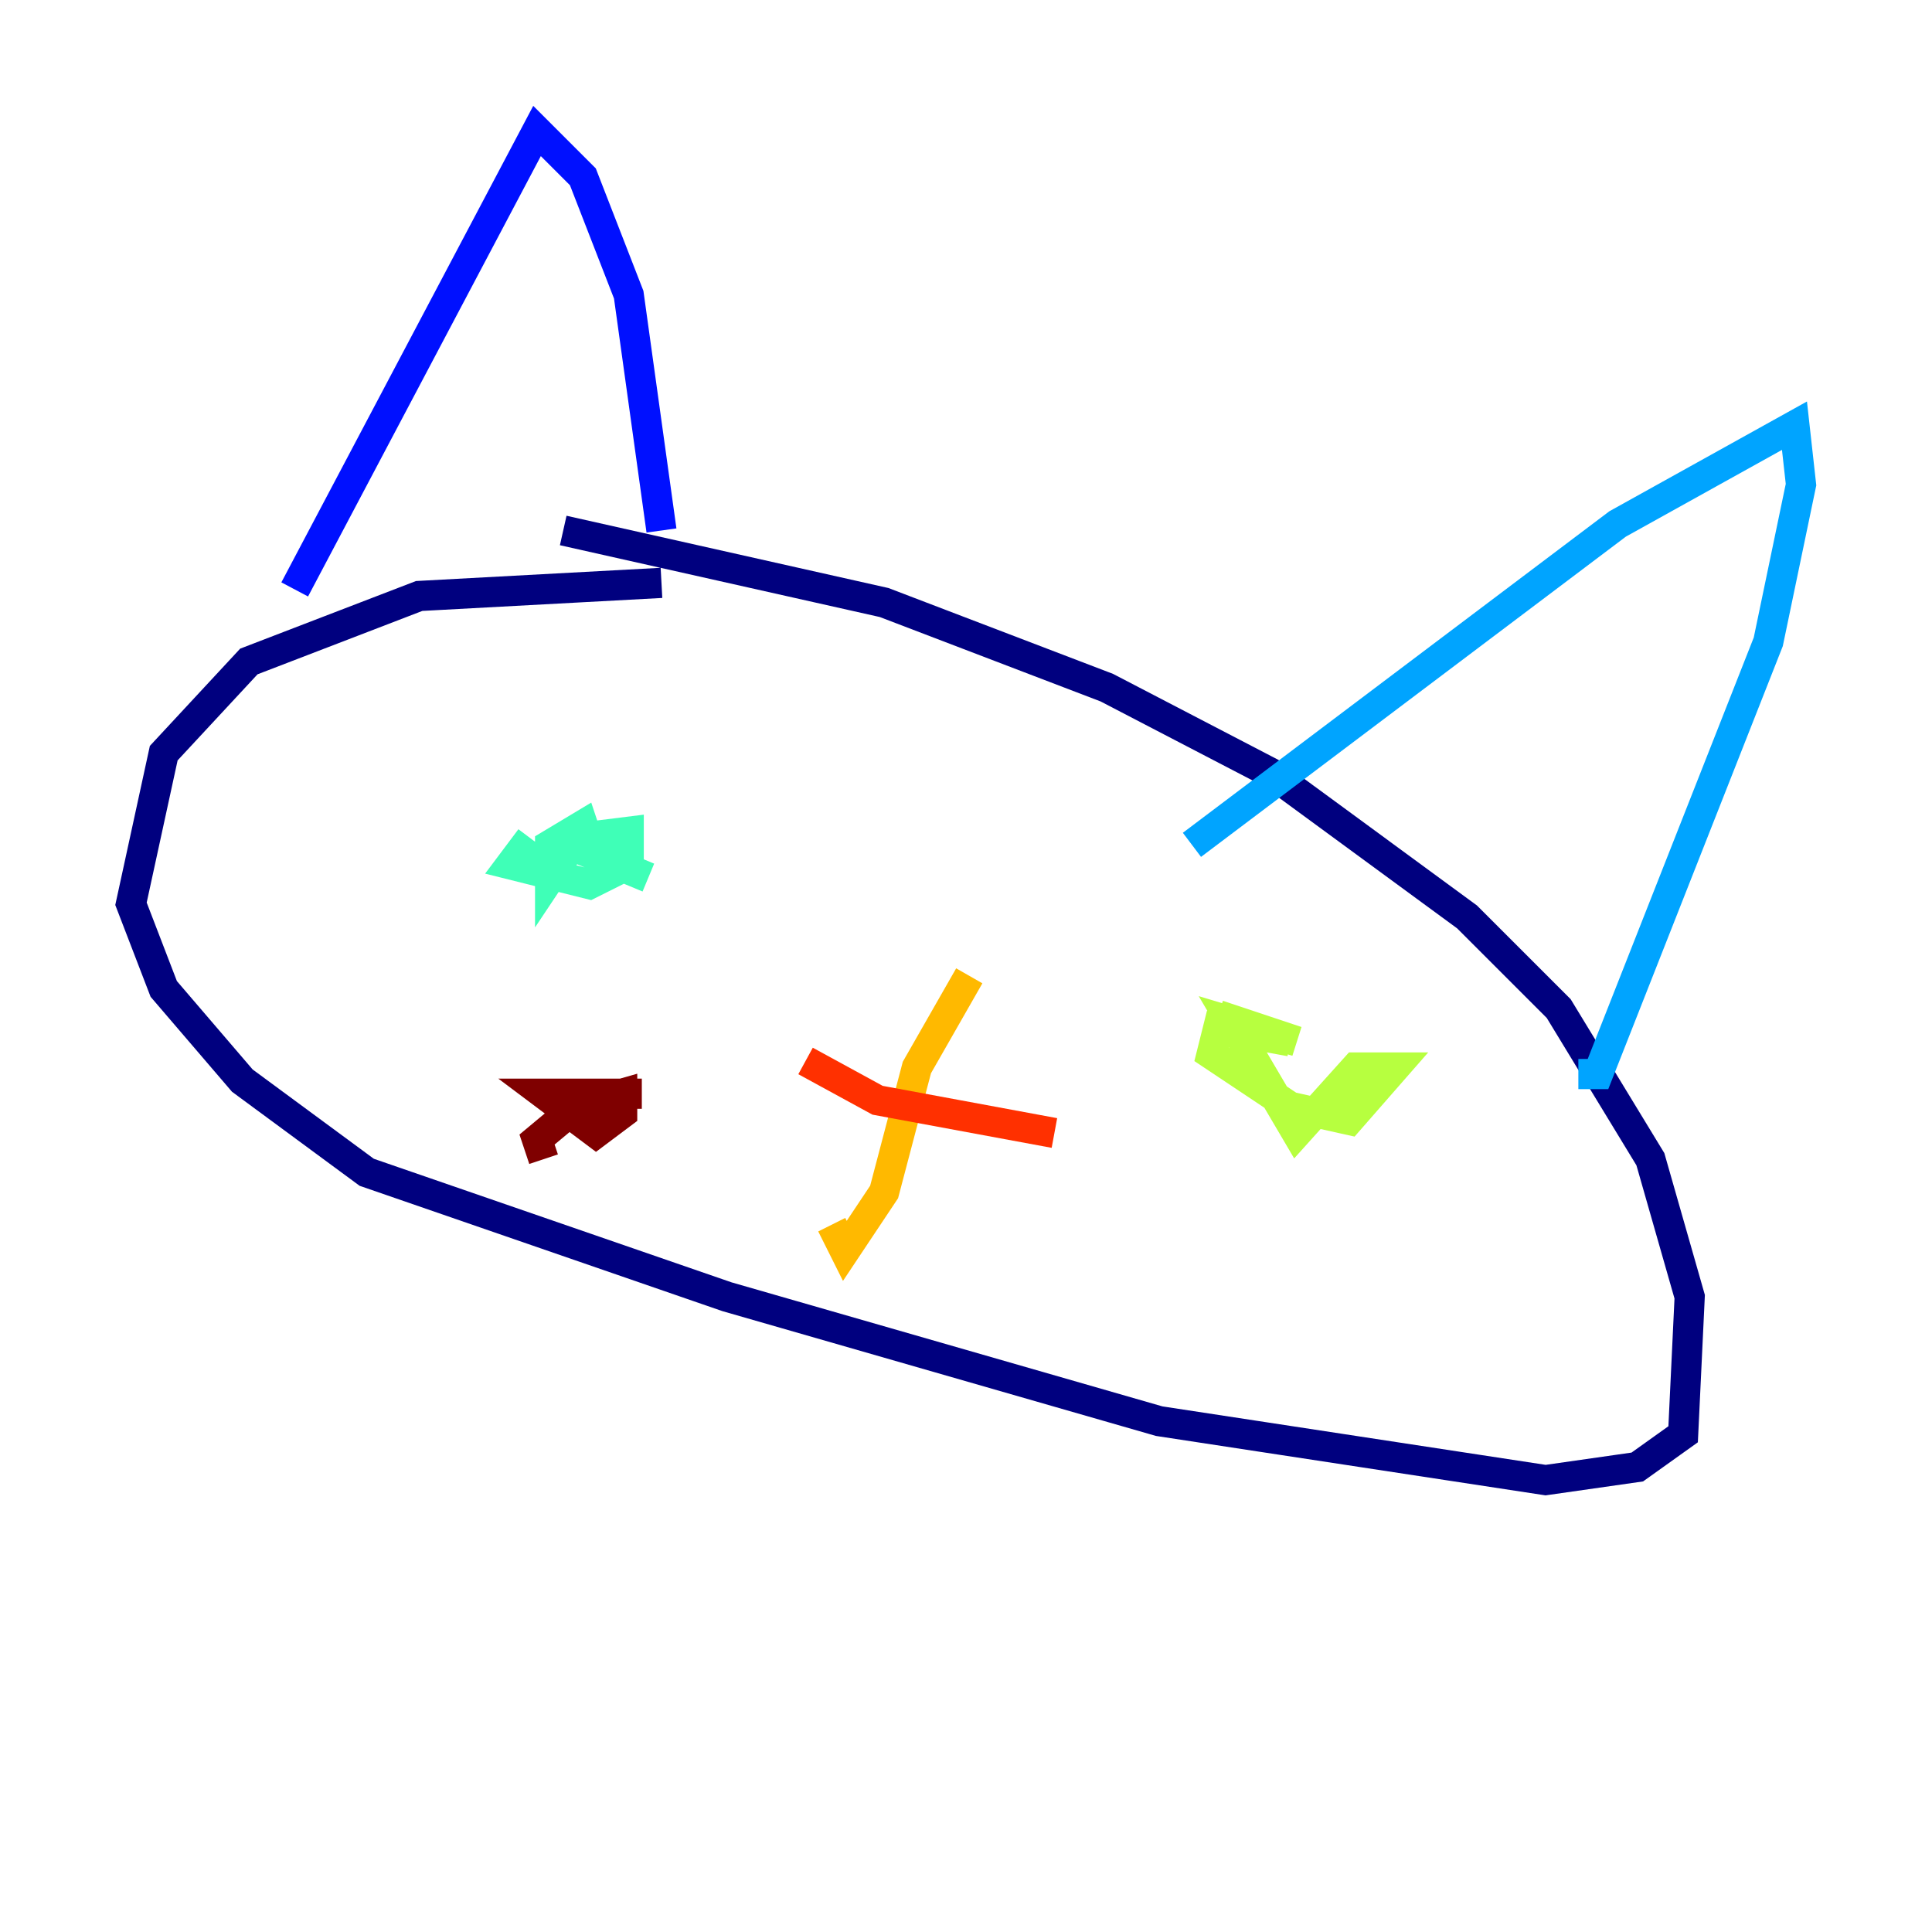 <?xml version="1.0" encoding="utf-8" ?>
<svg baseProfile="tiny" height="128" version="1.2" viewBox="0,0,128,128" width="128" xmlns="http://www.w3.org/2000/svg" xmlns:ev="http://www.w3.org/2001/xml-events" xmlns:xlink="http://www.w3.org/1999/xlink"><defs /><polyline fill="none" points="43.824,38.617 27.77,39.485 16.488,43.824 10.848,49.898 8.678,59.878 10.848,65.519 16.054,71.593 24.298,77.668 48.163,85.912 76.8,94.156 102.4,98.061 108.475,97.193 111.512,95.024 111.946,85.912 109.342,76.8 103.268,66.82 97.193,60.746 84.176,51.2 73.329,45.559 58.576,39.919 37.315,35.146" stroke="#00007f" stroke-width="2" /><polyline fill="none" points="19.525,39.051 35.58,8.678 38.617,11.715 41.654,19.525 43.824,35.146" stroke="#0010ff" stroke-width="2" /><polyline fill="none" points="78.969,55.973 107.173,34.712 118.888,28.203 119.322,32.108 117.153,42.522 105.871,71.159 104.57,71.159" stroke="#00a4ff" stroke-width="2" /><polyline fill="none" points="35.146,55.539 33.844,57.275 39.051,58.576 41.654,57.275 41.654,55.105 38.183,55.539 36.447,58.142 36.447,55.973 38.617,54.671 39.051,55.973 37.749,55.973 42.956,58.142" stroke="#3fffb7" stroke-width="2" /><polyline fill="none" points="85.478,68.99 80.705,68.122 80.271,69.858 85.478,73.329 89.383,74.197 92.42,70.725 89.817,70.725 85.912,75.064 81.573,67.688 85.912,68.99 80.705,67.254" stroke="#b7ff3f" stroke-width="2" /><polyline fill="none" points="64.217,64.651 60.746,70.725 58.576,78.969 55.973,82.875 55.105,81.139" stroke="#ffb900" stroke-width="2" /><polyline fill="none" points="53.37,70.291 58.142,72.895 69.858,75.064" stroke="#ff3000" stroke-width="2" /><polyline fill="none" points="36.014,76.8 35.58,75.498 38.183,73.329 41.22,72.461 41.22,73.763 39.485,75.064 36.014,72.461 42.522,72.461" stroke="#7f0000" stroke-width="2" /></svg>